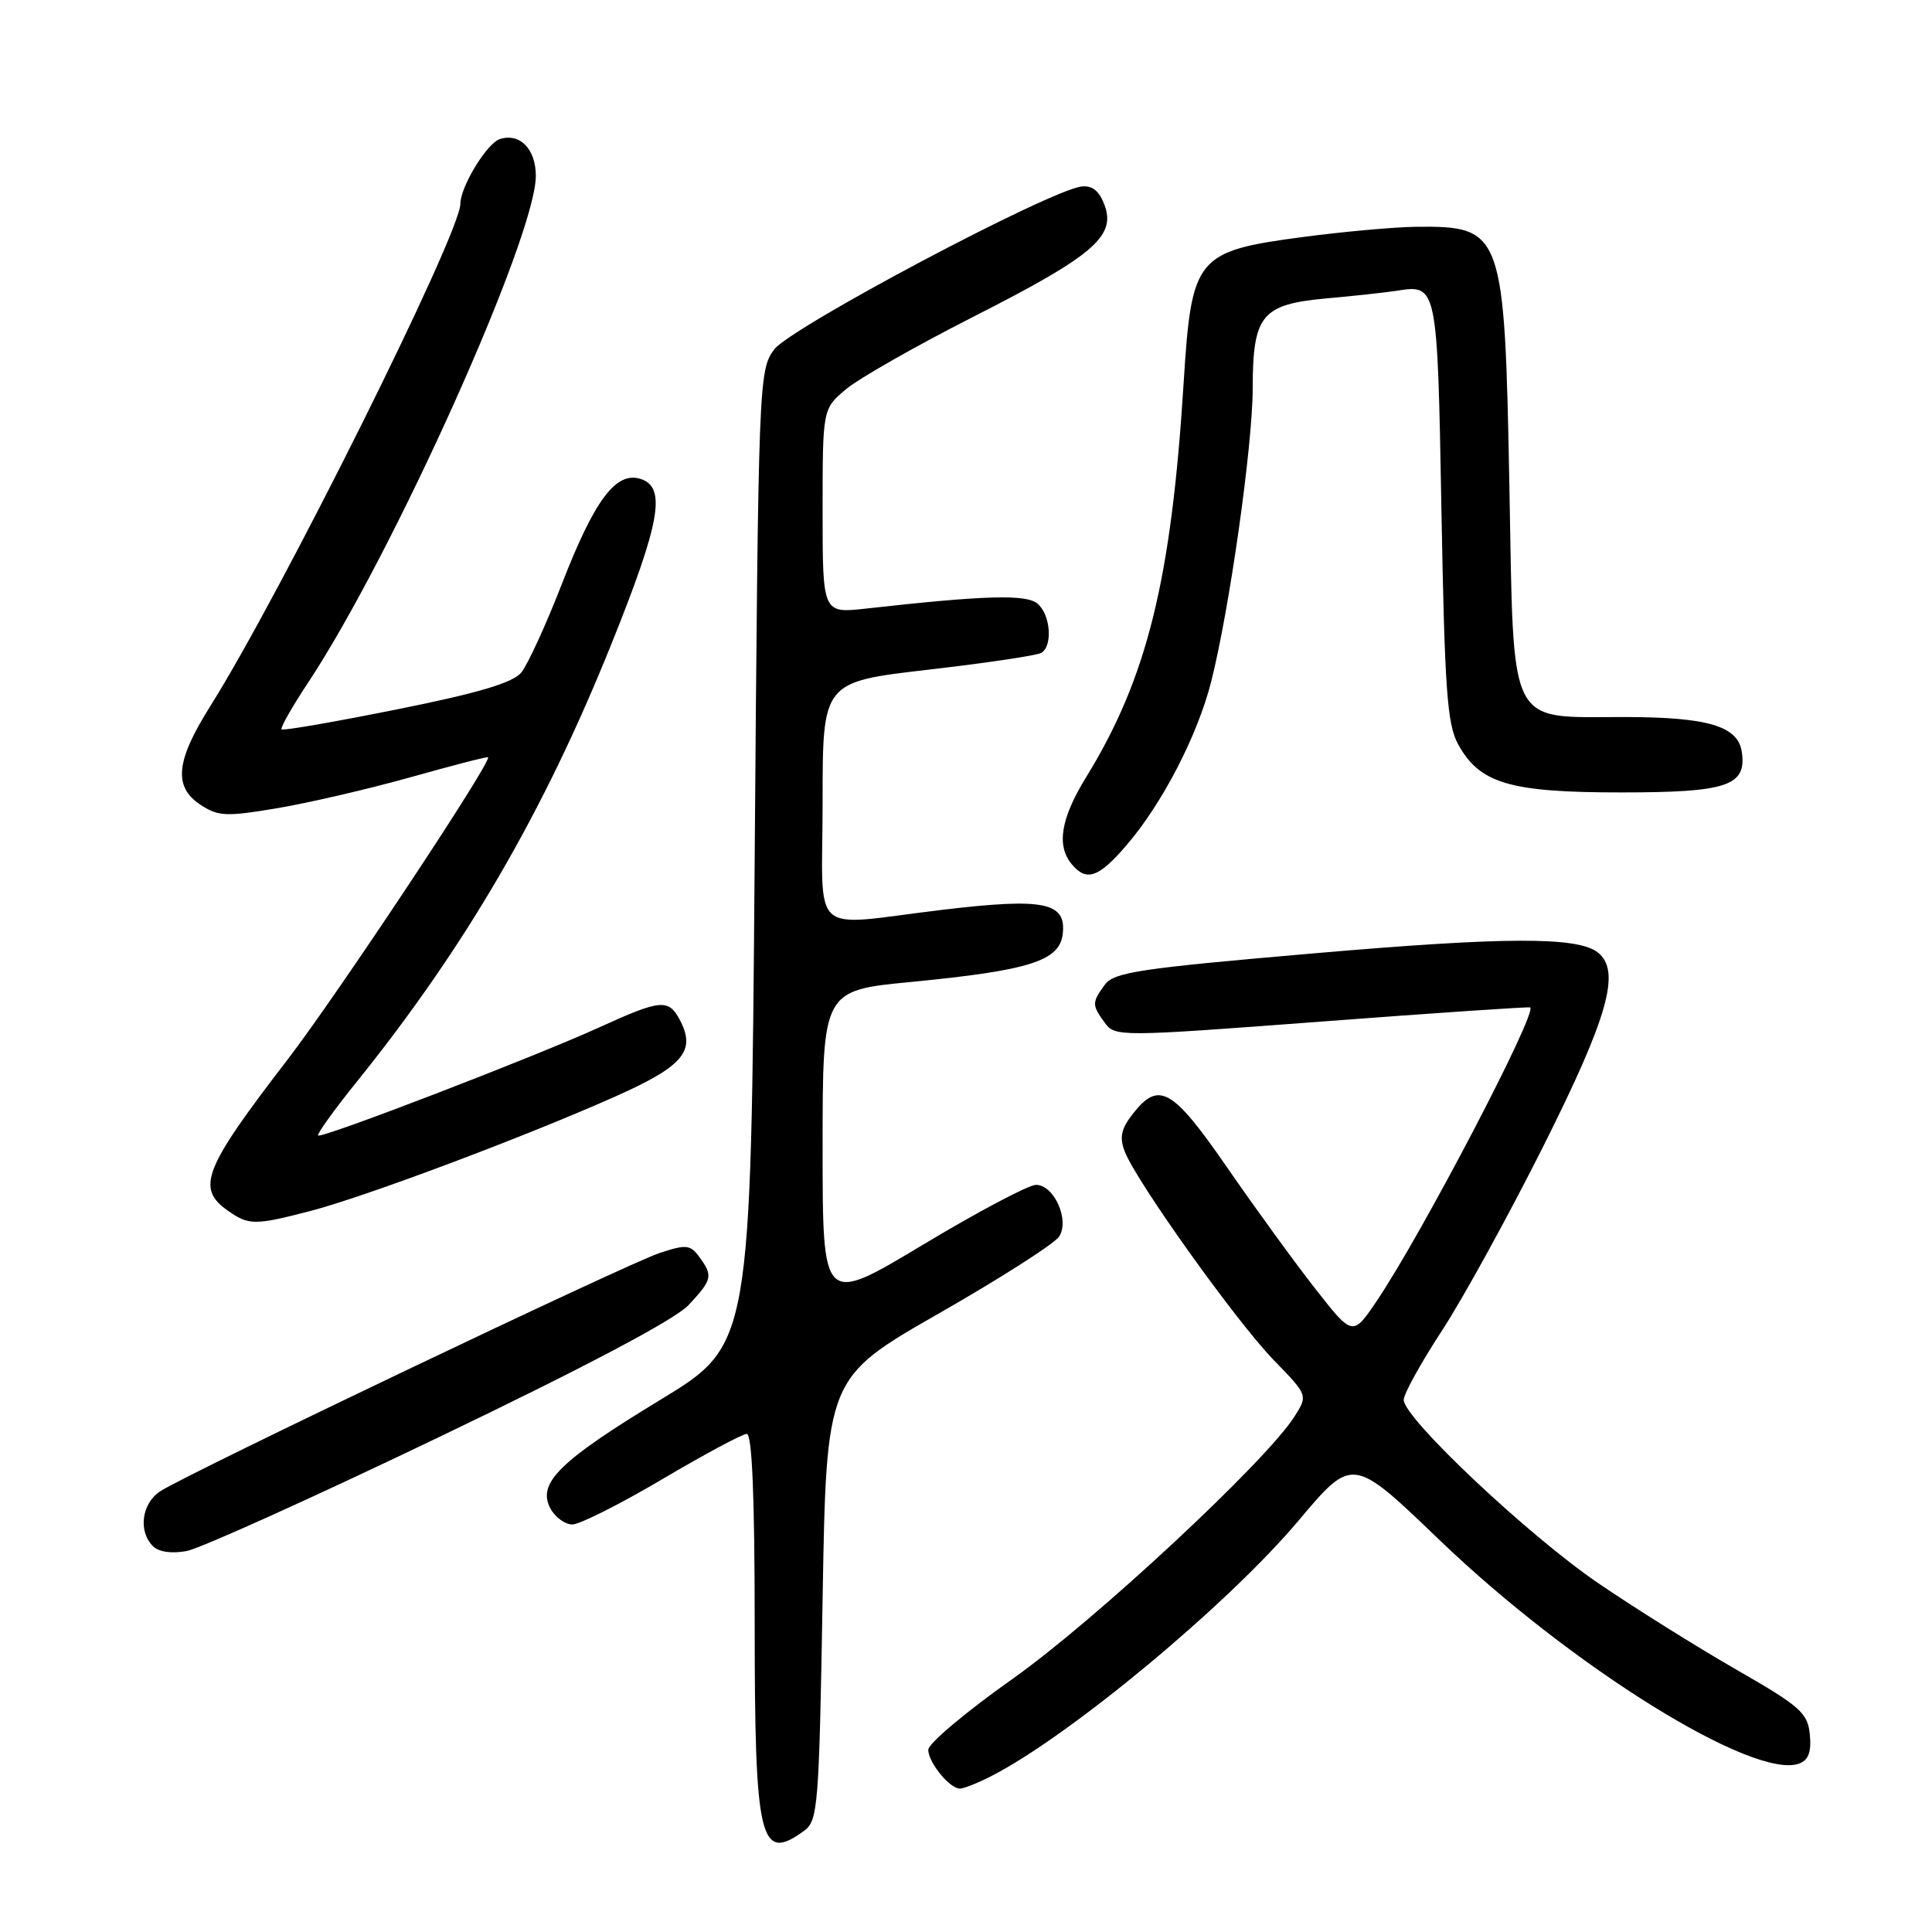 <?xml version="1.0" encoding="UTF-8" standalone="no"?>
<!DOCTYPE svg PUBLIC "-//W3C//DTD SVG 1.1//EN" "http://www.w3.org/Graphics/SVG/1.1/DTD/svg11.dtd" >
<svg xmlns="http://www.w3.org/2000/svg" xmlns:xlink="http://www.w3.org/1999/xlink" version="1.1" viewBox="0 0 256 256">
 <g >
 <path fill="currentColor"
d=" M 106.56 242.58 C 108.38 241.25 108.53 239.40 109.00 211.86 C 109.50 182.56 109.50 182.56 124.42 174.03 C 132.62 169.34 139.80 164.75 140.36 163.83 C 141.74 161.59 139.65 157.00 137.27 157.00 C 136.30 157.00 129.54 160.58 122.25 164.96 C 109.00 172.92 109.00 172.92 109.00 152.08 C 109.00 131.24 109.00 131.24 120.75 130.11 C 136.42 128.59 140.40 127.33 140.82 123.75 C 141.30 119.55 138.35 118.95 124.93 120.55 C 106.90 122.70 109.00 124.59 109.00 106.18 C 109.00 90.36 109.00 90.36 122.99 88.74 C 130.69 87.85 137.44 86.85 137.99 86.50 C 139.53 85.56 139.19 81.41 137.47 79.98 C 135.96 78.72 130.47 78.88 114.75 80.64 C 109.00 81.28 109.00 81.28 109.00 67.73 C 109.00 54.18 109.00 54.18 112.09 51.58 C 113.79 50.15 121.35 45.85 128.88 42.02 C 144.75 33.97 147.87 31.34 146.38 27.24 C 145.69 25.33 144.77 24.56 143.34 24.71 C 139.18 25.14 104.69 43.42 102.57 46.32 C 100.54 49.09 100.49 50.44 100.00 113.67 C 99.50 178.19 99.50 178.19 87.52 185.47 C 74.10 193.62 71.15 196.53 72.93 199.88 C 73.56 201.04 74.87 202.00 75.84 202.00 C 76.81 202.00 82.17 199.30 87.76 196.00 C 93.34 192.70 98.38 190.00 98.95 190.00 C 99.65 190.00 100.00 198.25 100.00 215.07 C 100.00 243.99 100.69 246.87 106.56 242.58 Z  M 131.30 235.37 C 141.70 230.07 162.70 212.62 172.08 201.47 C 179.22 192.99 179.22 192.99 190.70 204.02 C 208.22 220.86 232.50 235.94 238.43 233.67 C 239.64 233.20 240.04 232.10 239.81 229.83 C 239.53 226.96 238.57 226.11 230.00 221.19 C 224.78 218.19 216.55 213.04 211.72 209.74 C 202.44 203.40 186.00 187.90 186.00 185.49 C 186.00 184.70 188.29 180.56 191.09 176.28 C 193.88 172.00 199.96 160.94 204.59 151.70 C 213.11 134.68 214.79 128.69 211.75 126.23 C 209.11 124.10 199.58 124.12 174.14 126.32 C 150.97 128.32 147.60 128.82 146.39 130.49 C 144.67 132.84 144.67 133.16 146.39 135.52 C 147.76 137.39 148.26 137.39 175.14 135.36 C 190.19 134.22 202.62 133.38 202.76 133.49 C 203.71 134.22 188.42 163.49 182.48 172.30 C 179.25 177.10 179.25 177.10 174.31 170.80 C 171.59 167.33 166.34 160.11 162.64 154.75 C 155.35 144.20 153.57 143.18 150.12 147.57 C 148.56 149.56 148.31 150.69 149.03 152.57 C 150.52 156.49 163.80 175.09 168.75 180.19 C 173.31 184.88 173.31 184.88 171.53 187.69 C 167.82 193.58 145.08 214.74 134.21 222.43 C 128.04 226.79 123.00 231.03 123.00 231.85 C 123.00 233.53 125.83 237.00 127.20 237.00 C 127.70 237.00 129.54 236.27 131.30 235.37 Z  M 58.24 190.39 C 77.91 180.95 89.46 174.83 91.25 172.92 C 94.39 169.55 94.50 169.06 92.67 166.56 C 91.47 164.92 90.93 164.87 87.42 166.02 C 83.18 167.41 24.95 195.19 21.25 197.59 C 18.78 199.19 18.28 202.87 20.25 204.86 C 21.03 205.65 22.72 205.89 24.74 205.52 C 26.53 205.18 41.60 198.38 58.24 190.39 Z  M 41.10 160.47 C 48.25 158.62 69.29 150.73 81.29 145.40 C 90.58 141.28 92.29 139.27 90.05 135.09 C 88.57 132.33 87.52 132.43 79.39 136.14 C 70.73 140.08 42.62 150.89 42.15 150.46 C 41.96 150.28 44.27 147.07 47.29 143.32 C 61.66 125.47 72.04 107.64 80.97 85.44 C 87.51 69.20 88.33 64.56 84.88 63.46 C 81.62 62.43 78.79 66.20 74.45 77.38 C 72.34 82.81 69.91 88.10 69.06 89.13 C 67.93 90.48 63.35 91.84 52.59 94.00 C 44.38 95.65 37.51 96.84 37.31 96.65 C 37.12 96.45 38.71 93.64 40.86 90.40 C 52.11 73.37 71.00 31.34 71.00 23.31 C 71.00 19.74 68.89 17.58 66.23 18.43 C 64.52 18.97 61.00 24.75 61.00 27.01 C 61.00 30.94 37.22 78.70 27.84 93.61 C 23.27 100.87 22.95 104.27 26.60 106.66 C 28.93 108.18 29.98 108.23 36.74 107.09 C 40.89 106.39 48.83 104.55 54.39 102.99 C 59.94 101.43 64.57 100.23 64.67 100.34 C 65.22 100.88 44.61 131.95 38.03 140.50 C 26.95 154.90 25.95 157.45 30.22 160.44 C 32.97 162.37 33.77 162.37 41.10 160.47 Z  M 149.31 111.95 C 154.02 106.45 158.66 97.48 160.47 90.39 C 162.88 80.95 165.98 59.11 165.99 51.47 C 166.00 41.74 167.16 40.33 175.75 39.54 C 179.46 39.21 183.65 38.75 185.05 38.53 C 190.46 37.68 190.46 37.69 191.00 67.71 C 191.43 91.38 191.75 95.96 193.21 98.62 C 196.06 103.82 200.04 105.00 214.83 105.00 C 228.87 105.00 231.45 104.13 230.80 99.65 C 230.31 96.22 226.35 95.03 215.36 95.01 C 199.60 94.99 200.61 97.00 200.00 64.34 C 199.37 30.64 199.12 29.94 187.67 30.05 C 184.83 30.08 178.07 30.69 172.67 31.40 C 158.47 33.29 157.89 34.00 156.84 50.70 C 155.21 76.85 152.00 89.84 143.93 102.96 C 140.56 108.44 139.96 112.04 142.00 114.50 C 143.96 116.87 145.59 116.30 149.31 111.95 Z "/>
</g>
</svg>